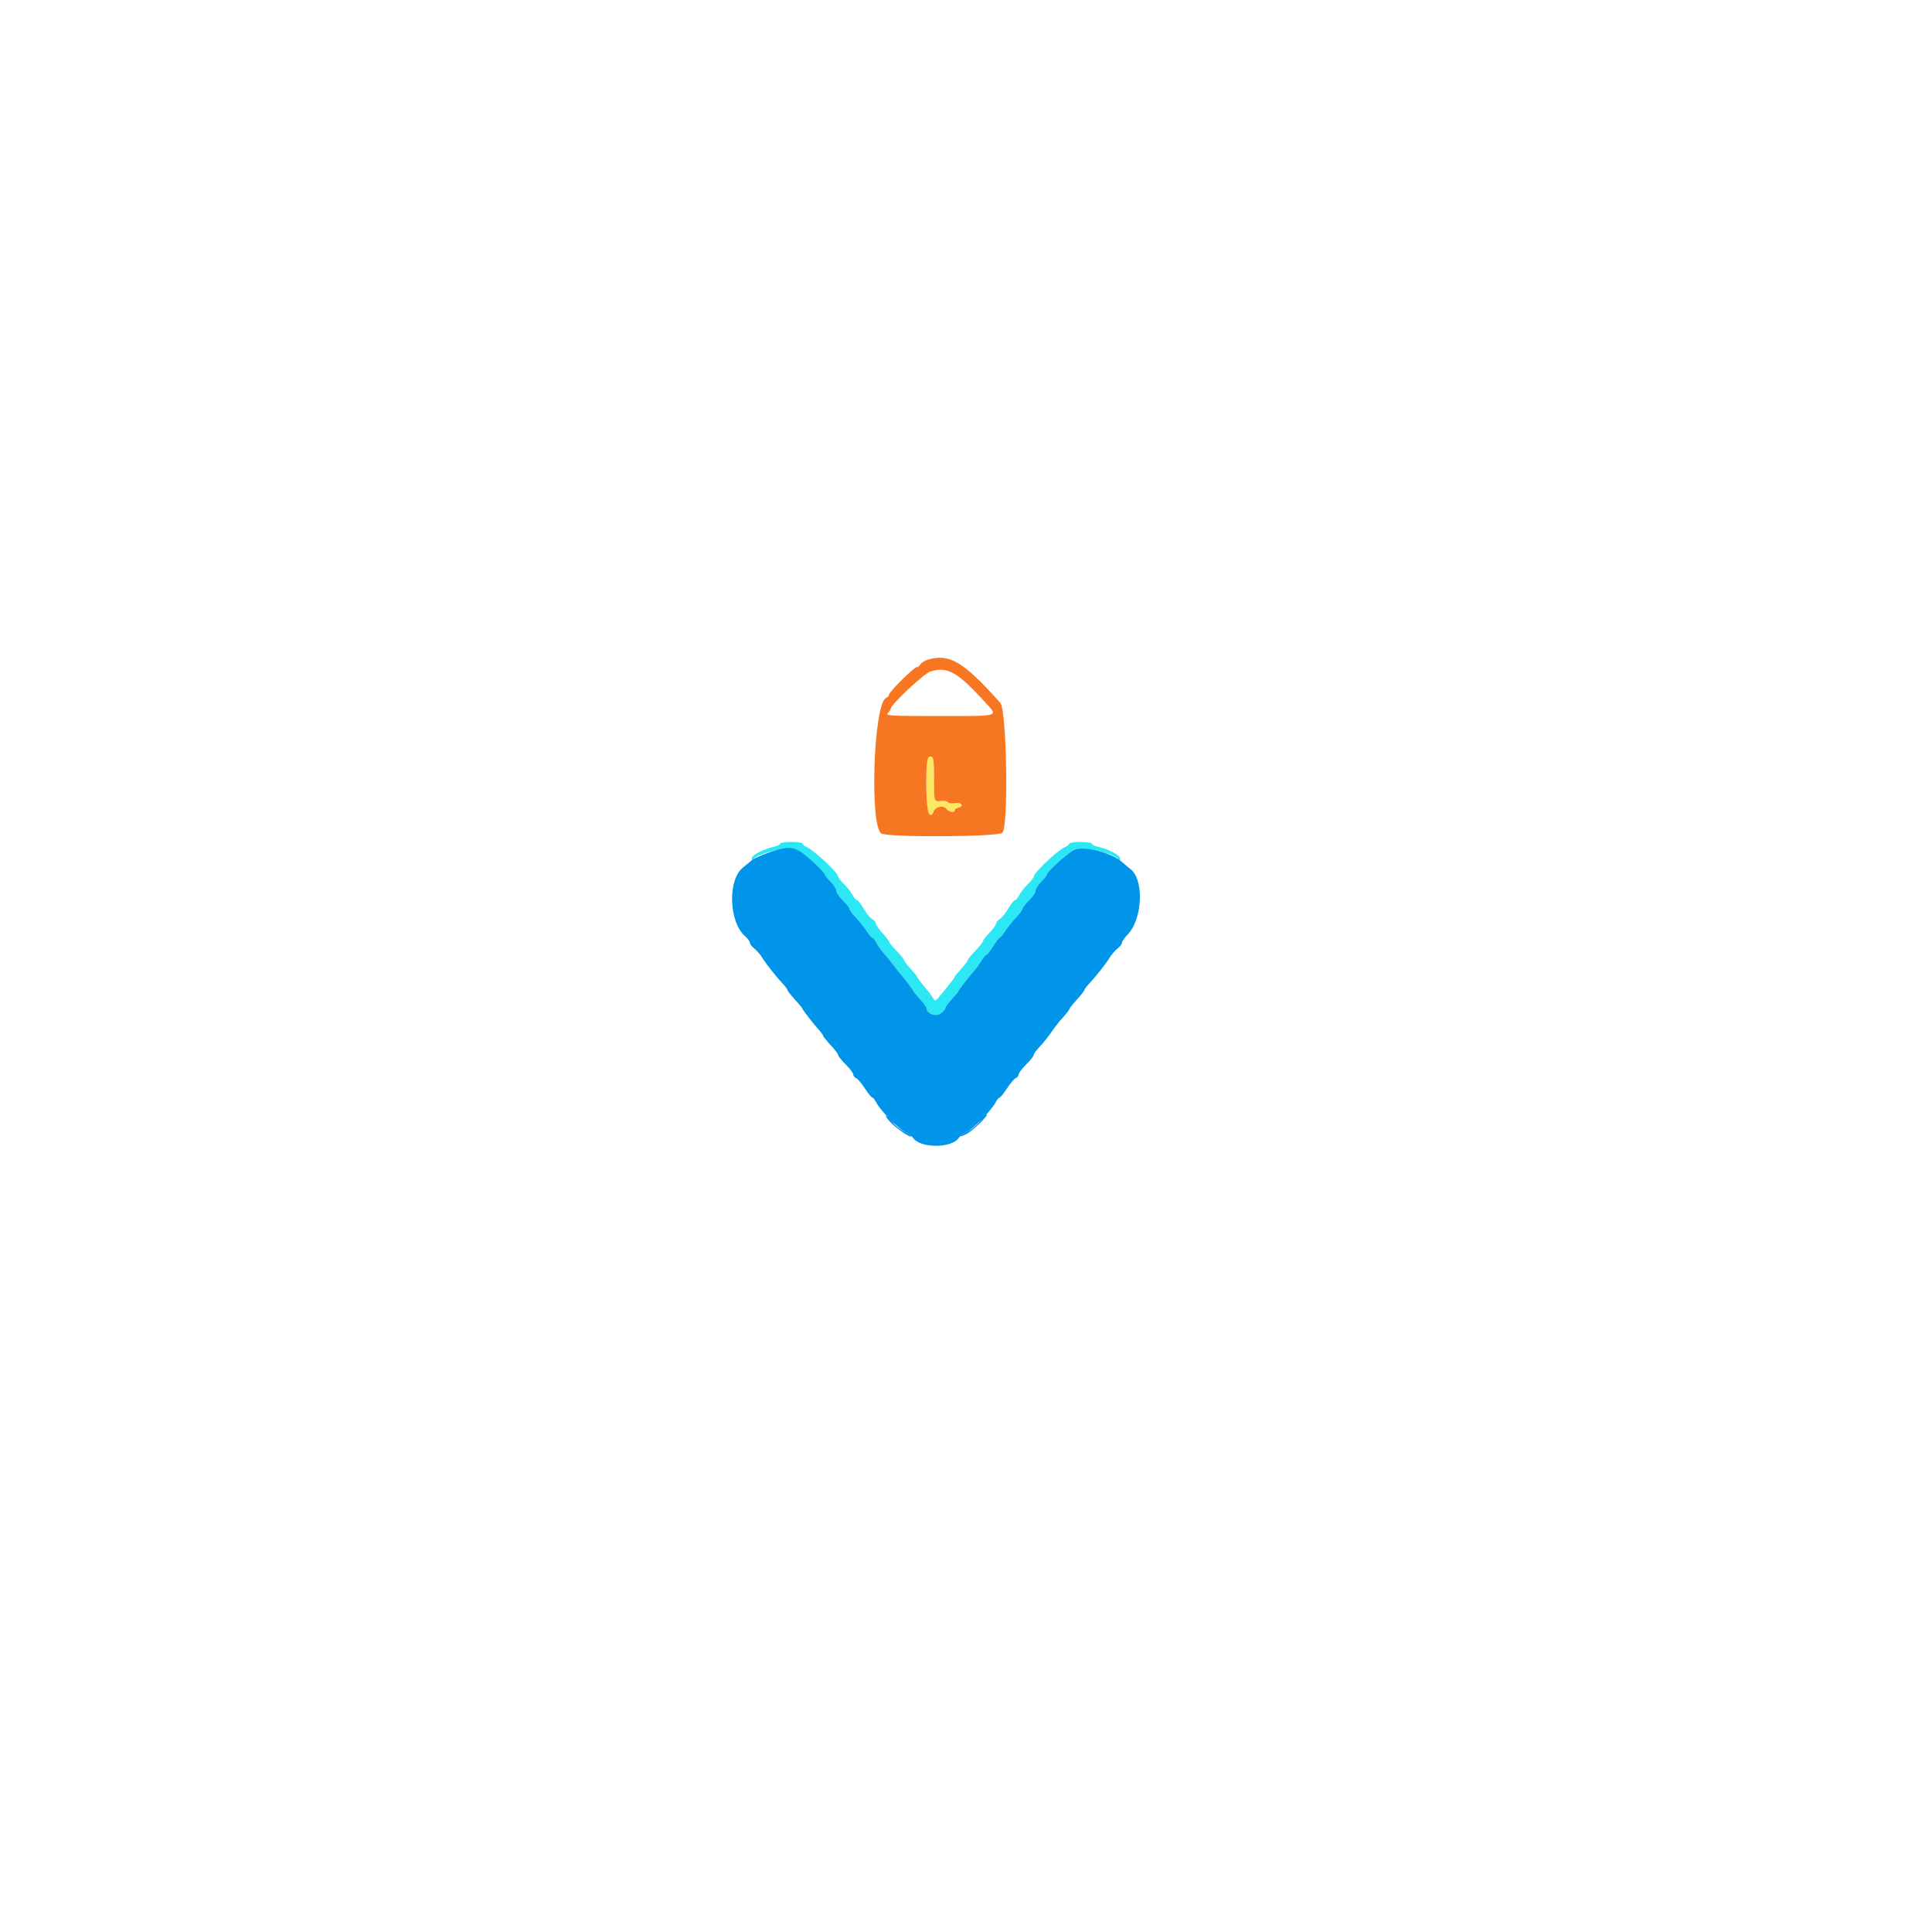 <svg xmlns="http://www.w3.org/2000/svg" width="1028" height="1028" viewBox="0 0 1028 1028" version="1.1"><path d="M 494.250 402.718 C 492.169 403.465, 492.494 432.592, 494.593 433.397 C 495.657 433.805, 496.360 433.339, 496.712 431.993 C 497.427 429.261, 501.924 428.176, 503.516 430.353 C 504.781 432.083, 508 432.631, 508 431.117 C 508 430.631, 508.945 429.986, 510.101 429.684 C 513.320 428.842, 511.293 426.691, 507.917 427.367 C 506.356 427.679, 504.782 427.456, 504.421 426.872 C 504.059 426.287, 502.242 425.986, 500.382 426.204 C 497 426.598, 497 426.598, 497 414.858 C 497 403.242, 496.684 401.845, 494.250 402.718" stroke="none" fill="#fee761" fill-rule="evenodd"/><path d="M 493.560 351.050 C 491.942 351.534, 490.233 352.620, 489.760 353.464 C 489.287 354.309, 488.401 355, 487.790 355 C 486.325 355, 473.040 368.169, 473.017 369.643 C 473.008 370.272, 472.328 371.044, 471.506 371.359 C 464.825 373.923, 462.553 440.166, 469.031 443.516 C 473.202 445.673, 530.703 445.325, 533.348 443.128 C 536.709 440.335, 535.717 377.885, 532.250 373.999 C 512.573 351.947, 505.199 347.573, 493.560 351.050 M 495 357.315 C 491.662 358.373, 474 374.910, 474 376.976 C 474 377.461, 473.293 378.564, 472.429 379.429 C 471 380.857, 473.497 381, 499.897 381 C 532.392 381, 531.153 381.346, 524.584 374.097 C 509.564 357.524, 504.104 354.426, 495 357.315 M 494.250 402.718 C 492.169 403.465, 492.494 432.592, 494.593 433.397 C 495.657 433.805, 496.360 433.339, 496.712 431.993 C 497.427 429.261, 501.924 428.176, 503.516 430.353 C 504.781 432.083, 508 432.631, 508 431.117 C 508 430.631, 508.945 429.986, 510.101 429.684 C 513.320 428.842, 511.293 426.691, 507.917 427.367 C 506.356 427.679, 504.782 427.456, 504.421 426.872 C 504.059 426.287, 502.242 425.986, 500.382 426.204 C 497 426.598, 497 426.598, 497 414.858 C 497 403.242, 496.684 401.845, 494.250 402.718" stroke="none" fill="#f77622" fill-rule="evenodd"/><path d="M 415 448.921 C 415 449.427, 413.603 450.148, 411.896 450.523 C 406.121 451.791, 399.999 455.024, 400.015 456.797 C 400.025 457.907, 400.287 458.098, 400.766 457.345 C 402.995 453.842, 420.484 450.165, 424.656 452.322 C 427.930 454.015, 439 464.064, 439 465.344 C 439 465.789, 440.350 467.504, 442 469.154 C 443.650 470.804, 445 472.956, 445 473.936 C 445 474.917, 446.570 477.245, 448.489 479.110 C 450.408 480.974, 451.983 482.988, 451.989 483.583 C 451.995 484.179, 453.481 486.204, 455.292 488.083 C 457.102 489.962, 459.690 493.184, 461.042 495.243 C 462.394 497.302, 463.826 498.989, 464.224 498.993 C 464.623 498.997, 465.590 500.238, 466.374 501.750 C 467.157 503.262, 468.856 505.648, 470.149 507.052 C 471.442 508.456, 473.826 511.381, 475.447 513.552 C 477.068 515.723, 478.643 517.725, 478.947 518 C 479.988 518.941, 486 526.882, 486 527.316 C 486 527.554, 487.575 529.468, 489.500 531.570 C 491.425 533.671, 493.014 535.865, 493.031 536.445 C 493.118 539.347, 497.887 541.176, 500.469 539.297 C 501.826 538.309, 502.951 537.025, 502.969 536.445 C 502.986 535.865, 504.575 533.671, 506.500 531.570 C 508.425 529.468, 510 527.554, 510 527.316 C 510 526.828, 515.545 519.640, 518.316 516.535 C 519.315 515.416, 521.039 513.038, 522.148 511.250 C 523.256 509.462, 524.487 508, 524.882 508 C 525.278 508, 526.881 505.975, 528.446 503.500 C 530.010 501.025, 531.562 498.997, 531.895 498.993 C 532.228 498.989, 533.606 497.302, 534.958 495.243 C 536.310 493.184, 538.898 489.963, 540.708 488.083 C 542.519 486.204, 544.005 484.179, 544.011 483.583 C 544.017 482.988, 545.592 480.974, 547.511 479.110 C 549.430 477.245, 551 474.917, 551 473.936 C 551 472.956, 552.350 470.804, 554 469.154 C 555.650 467.504, 557 465.747, 557 465.250 C 557 463.914, 567.837 454.135, 571.307 452.341 C 575.513 450.166, 592.992 453.821, 595.234 457.345 C 595.713 458.098, 595.975 457.907, 595.985 456.797 C 596.001 455.024, 589.879 451.791, 584.104 450.523 C 582.397 450.148, 581 449.427, 581 448.921 C 581 448.414, 578.300 448, 575 448 C 571.700 448, 569 448.378, 569 448.839 C 569 449.301, 567.884 450.188, 566.519 450.809 C 562.464 452.657, 550 464.478, 550 466.476 C 550 467.043, 548.634 468.796, 546.965 470.371 C 545.295 471.947, 543.258 474.533, 542.439 476.118 C 541.619 477.703, 540.529 479, 540.016 479 C 539.504 479, 537.892 481.035, 536.434 483.523 C 534.976 486.010, 532.932 488.501, 531.892 489.058 C 530.851 489.615, 530 490.661, 530 491.382 C 530 492.103, 528.425 494.315, 526.500 496.297 C 524.575 498.279, 523 500.319, 523 500.830 C 523 501.341, 521.200 503.614, 519 505.881 C 516.800 508.148, 515 510.364, 515 510.806 C 515 511.248, 513.425 513.329, 511.500 515.430 C 509.575 517.532, 508 519.467, 508 519.731 C 508 519.995, 506.988 521.462, 505.750 522.992 C 504.512 524.521, 502.173 527.412, 500.551 529.416 C 497.842 532.763, 497.517 532.909, 496.551 531.204 C 495.973 530.183, 494.944 528.707, 494.265 527.924 C 491.389 524.608, 488 520.176, 488 519.731 C 488 519.467, 486.425 517.532, 484.500 515.430 C 482.575 513.329, 481 511.248, 481 510.806 C 481 510.364, 479.200 508.148, 477 505.881 C 474.800 503.614, 473 501.420, 473 501.005 C 473 500.591, 471.425 498.532, 469.500 496.430 C 467.575 494.329, 466 492.038, 466 491.340 C 466 490.642, 465.149 489.615, 464.108 489.058 C 463.068 488.501, 461.024 486.010, 459.566 483.523 C 458.108 481.035, 456.496 479, 455.984 479 C 455.471 479, 454.381 477.703, 453.561 476.118 C 452.742 474.533, 450.705 471.947, 449.035 470.371 C 447.366 468.796, 446 467.043, 446 466.476 C 446 464.465, 433.486 452.698, 429.250 450.726 C 428.012 450.150, 427 449.301, 427 448.839 C 427 448.378, 424.300 448, 421 448 C 417.700 448, 415 448.414, 415 448.921" stroke="none" fill="#2ce8f5" fill-rule="evenodd"/><path d="M 415.500 451.714 C 409.640 453.128, 401.713 456.258, 399.742 457.937 C 398.509 458.988, 396.484 460.670, 395.243 461.674 C 387.088 468.271, 387.827 490.646, 396.448 498.142 C 397.852 499.362, 399 500.922, 399 501.608 C 399 502.294, 400.082 503.706, 401.405 504.746 C 402.727 505.786, 404.657 508.032, 405.694 509.737 C 407.677 512.998, 412.954 519.661, 416.750 523.698 C 417.988 525.014, 419 526.408, 419 526.796 C 419 527.184, 420.800 529.470, 423 531.877 C 425.200 534.284, 427 536.469, 427 536.732 C 427 537.315, 432.617 544.550, 435.740 547.990 C 436.983 549.359, 438 550.784, 438 551.156 C 438 551.528, 439.800 553.763, 442 556.122 C 444.200 558.481, 446.008 560.881, 446.017 561.456 C 446.026 562.030, 447.826 564.267, 450.017 566.426 C 452.208 568.585, 454 570.962, 454 571.707 C 454 572.453, 454.674 573.321, 455.497 573.637 C 456.321 573.953, 458.421 576.414, 460.166 579.106 C 461.910 581.798, 463.699 584, 464.143 584 C 464.586 584, 465.637 585.332, 466.479 586.959 C 468.597 591.055, 477.830 600.405, 481.700 602.373 C 483.460 603.268, 485.260 604.575, 485.700 605.279 C 489.364 611.136, 506.636 611.136, 510.300 605.279 C 510.740 604.575, 512.540 603.267, 514.300 602.372 C 518.024 600.477, 527.548 590.774, 529.624 586.760 C 530.409 585.242, 531.414 584, 531.857 584 C 532.301 584, 534.090 581.798, 535.834 579.106 C 537.579 576.414, 539.679 573.953, 540.503 573.637 C 541.326 573.321, 542 572.453, 542 571.707 C 542 570.962, 543.792 568.585, 545.983 566.426 C 548.174 564.267, 549.974 562.007, 549.983 561.403 C 549.992 560.800, 551.462 558.775, 553.250 556.903 C 555.038 555.031, 557.828 551.545, 559.451 549.156 C 561.074 546.767, 563.886 543.192, 565.701 541.211 C 567.515 539.230, 569 537.304, 569 536.931 C 569 536.558, 570.800 534.284, 573 531.877 C 575.200 529.470, 577 527.184, 577 526.796 C 577 526.408, 578.013 525.014, 579.250 523.698 C 583.046 519.661, 588.323 512.998, 590.306 509.737 C 591.343 508.032, 593.273 505.786, 594.595 504.746 C 595.918 503.706, 597 502.298, 597 501.617 C 597 500.937, 598.300 499.050, 599.888 497.426 C 608.042 489.086, 608.915 467.888, 601.337 462.273 C 600.426 461.598, 598.417 459.920, 596.873 458.545 C 591.207 453.496, 576.143 449.840, 571.307 452.341 C 567.837 454.135, 557 463.914, 557 465.250 C 557 465.747, 555.650 467.504, 554 469.154 C 552.350 470.804, 551 472.956, 551 473.936 C 551 474.917, 549.430 477.245, 547.511 479.110 C 545.592 480.974, 544.017 482.988, 544.011 483.583 C 544.005 484.179, 542.519 486.204, 540.708 488.083 C 538.898 489.963, 536.310 493.184, 534.958 495.243 C 533.606 497.302, 532.228 498.989, 531.895 498.993 C 531.562 498.997, 530.010 501.025, 528.446 503.500 C 526.881 505.975, 525.278 508, 524.882 508 C 524.487 508, 523.256 509.462, 522.148 511.250 C 521.039 513.038, 519.315 515.416, 518.316 516.535 C 515.545 519.640, 510 526.828, 510 527.316 C 510 527.554, 508.425 529.468, 506.500 531.570 C 504.575 533.671, 502.986 535.865, 502.969 536.445 C 502.951 537.025, 501.826 538.309, 500.469 539.297 C 497.887 541.176, 493.118 539.347, 493.031 536.445 C 493.014 535.865, 491.425 533.671, 489.500 531.570 C 487.575 529.468, 486 527.554, 486 527.316 C 486 526.882, 479.988 518.941, 478.947 518 C 478.643 517.725, 477.068 515.723, 475.447 513.552 C 473.826 511.381, 471.442 508.456, 470.149 507.052 C 468.856 505.648, 467.157 503.262, 466.374 501.750 C 465.590 500.238, 464.623 498.997, 464.224 498.993 C 463.826 498.989, 462.394 497.302, 461.042 495.243 C 459.690 493.184, 457.102 489.962, 455.292 488.083 C 453.481 486.204, 451.995 484.179, 451.989 483.583 C 451.983 482.988, 450.408 480.974, 448.489 479.110 C 446.570 477.245, 445 474.917, 445 473.936 C 445 472.956, 443.650 470.804, 442 469.154 C 440.350 467.504, 439 465.800, 439 465.368 C 439 464.202, 429.266 455.133, 425.642 452.924 C 422.597 451.067, 419.645 450.715, 415.500 451.714" stroke="none" fill="#0095e9" fill-rule="evenodd"/><path d="" stroke="none" fill="#f37827" fill-rule="evenodd"/><path d="M 473.659 596.981 C 477.015 600.607, 485 605.929, 485 604.541 C 485 604.266, 483.207 603.126, 481.015 602.007 C 478.823 600.889, 476.284 598.837, 475.373 597.447 C 474.462 596.056, 472.839 594.449, 471.767 593.875 C 470.695 593.301, 471.546 594.699, 473.659 596.981 M 521.382 596.566 C 519.886 598.527, 516.938 601.011, 514.831 602.086 C 512.724 603.161, 511 604.268, 511 604.546 C 511 604.824, 512.462 604.322, 514.250 603.432 C 517.498 601.813, 526.531 593, 524.942 593 C 524.480 593, 522.878 594.605, 521.382 596.566" stroke="none" fill="#0494ec" fill-rule="evenodd"/></svg>